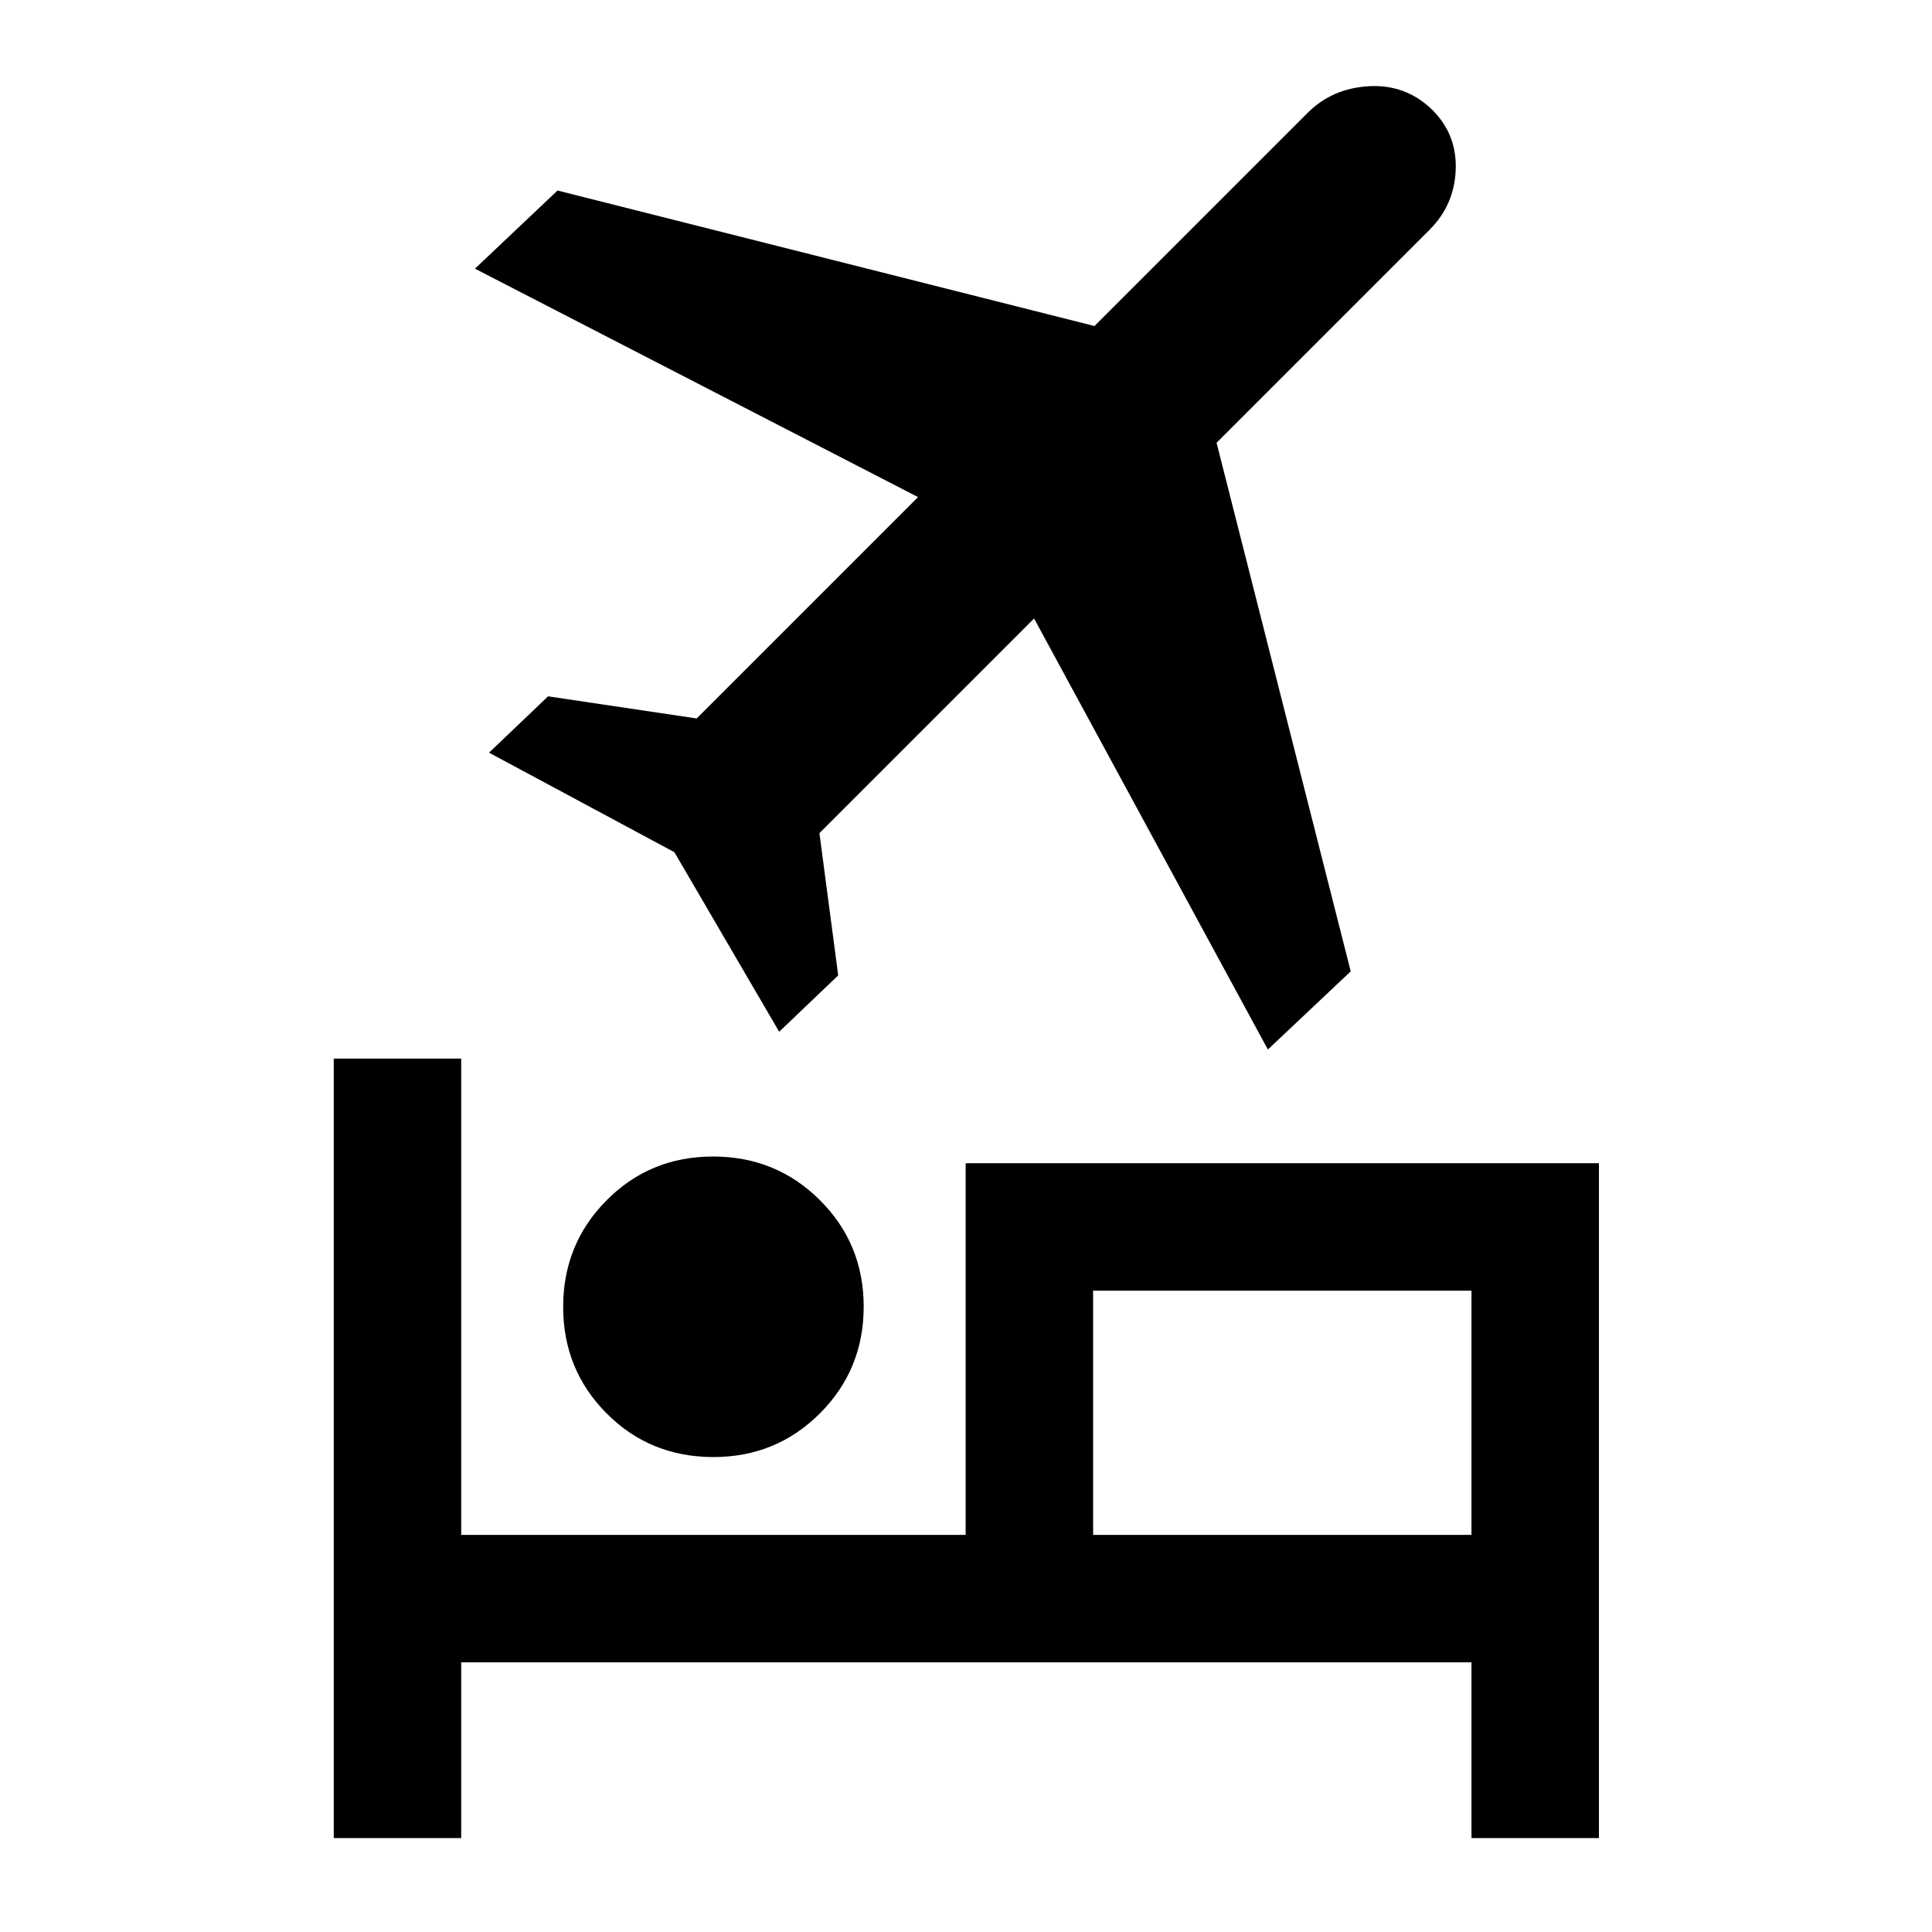 <svg xmlns="http://www.w3.org/2000/svg" height="40" viewBox="0 -960 960 960" width="40"><path d="M279.833-310.61q0-31.223 21.584-52.973 21.583-21.75 52.916-21.75t53.083 21.694q21.75 21.694 21.75 52.917 0 31.222-21.71 52.972T354.5-236q-31.5 0-53.083-21.694-21.584-21.694-21.584-52.916Zm200-71.39H794.5v335.333h-63.333V-134H229.166v87.333h-63.333V-434h63.333v236.667h250.667V-382ZM630-438.5 513.833-652.667 407.167-546l9.333 70.667-29.333 28-52.066-89.216L243-586l29.333-28 73.834 11 110-110L236-826.5l41.043-38.833L543.833-798l105.934-105.933q12.233-12.234 30.566-13.234 18.334-1 31.501 11.891 12.166 12.224 11.5 29.638-.667 17.414-12.834 29.638l-106 106 66.667 262.667L630-438.5Zm101.167 241.167v-121.334H543.166v121.334h188.001Zm-188.001 0v-121.334 121.334Z"/></svg>